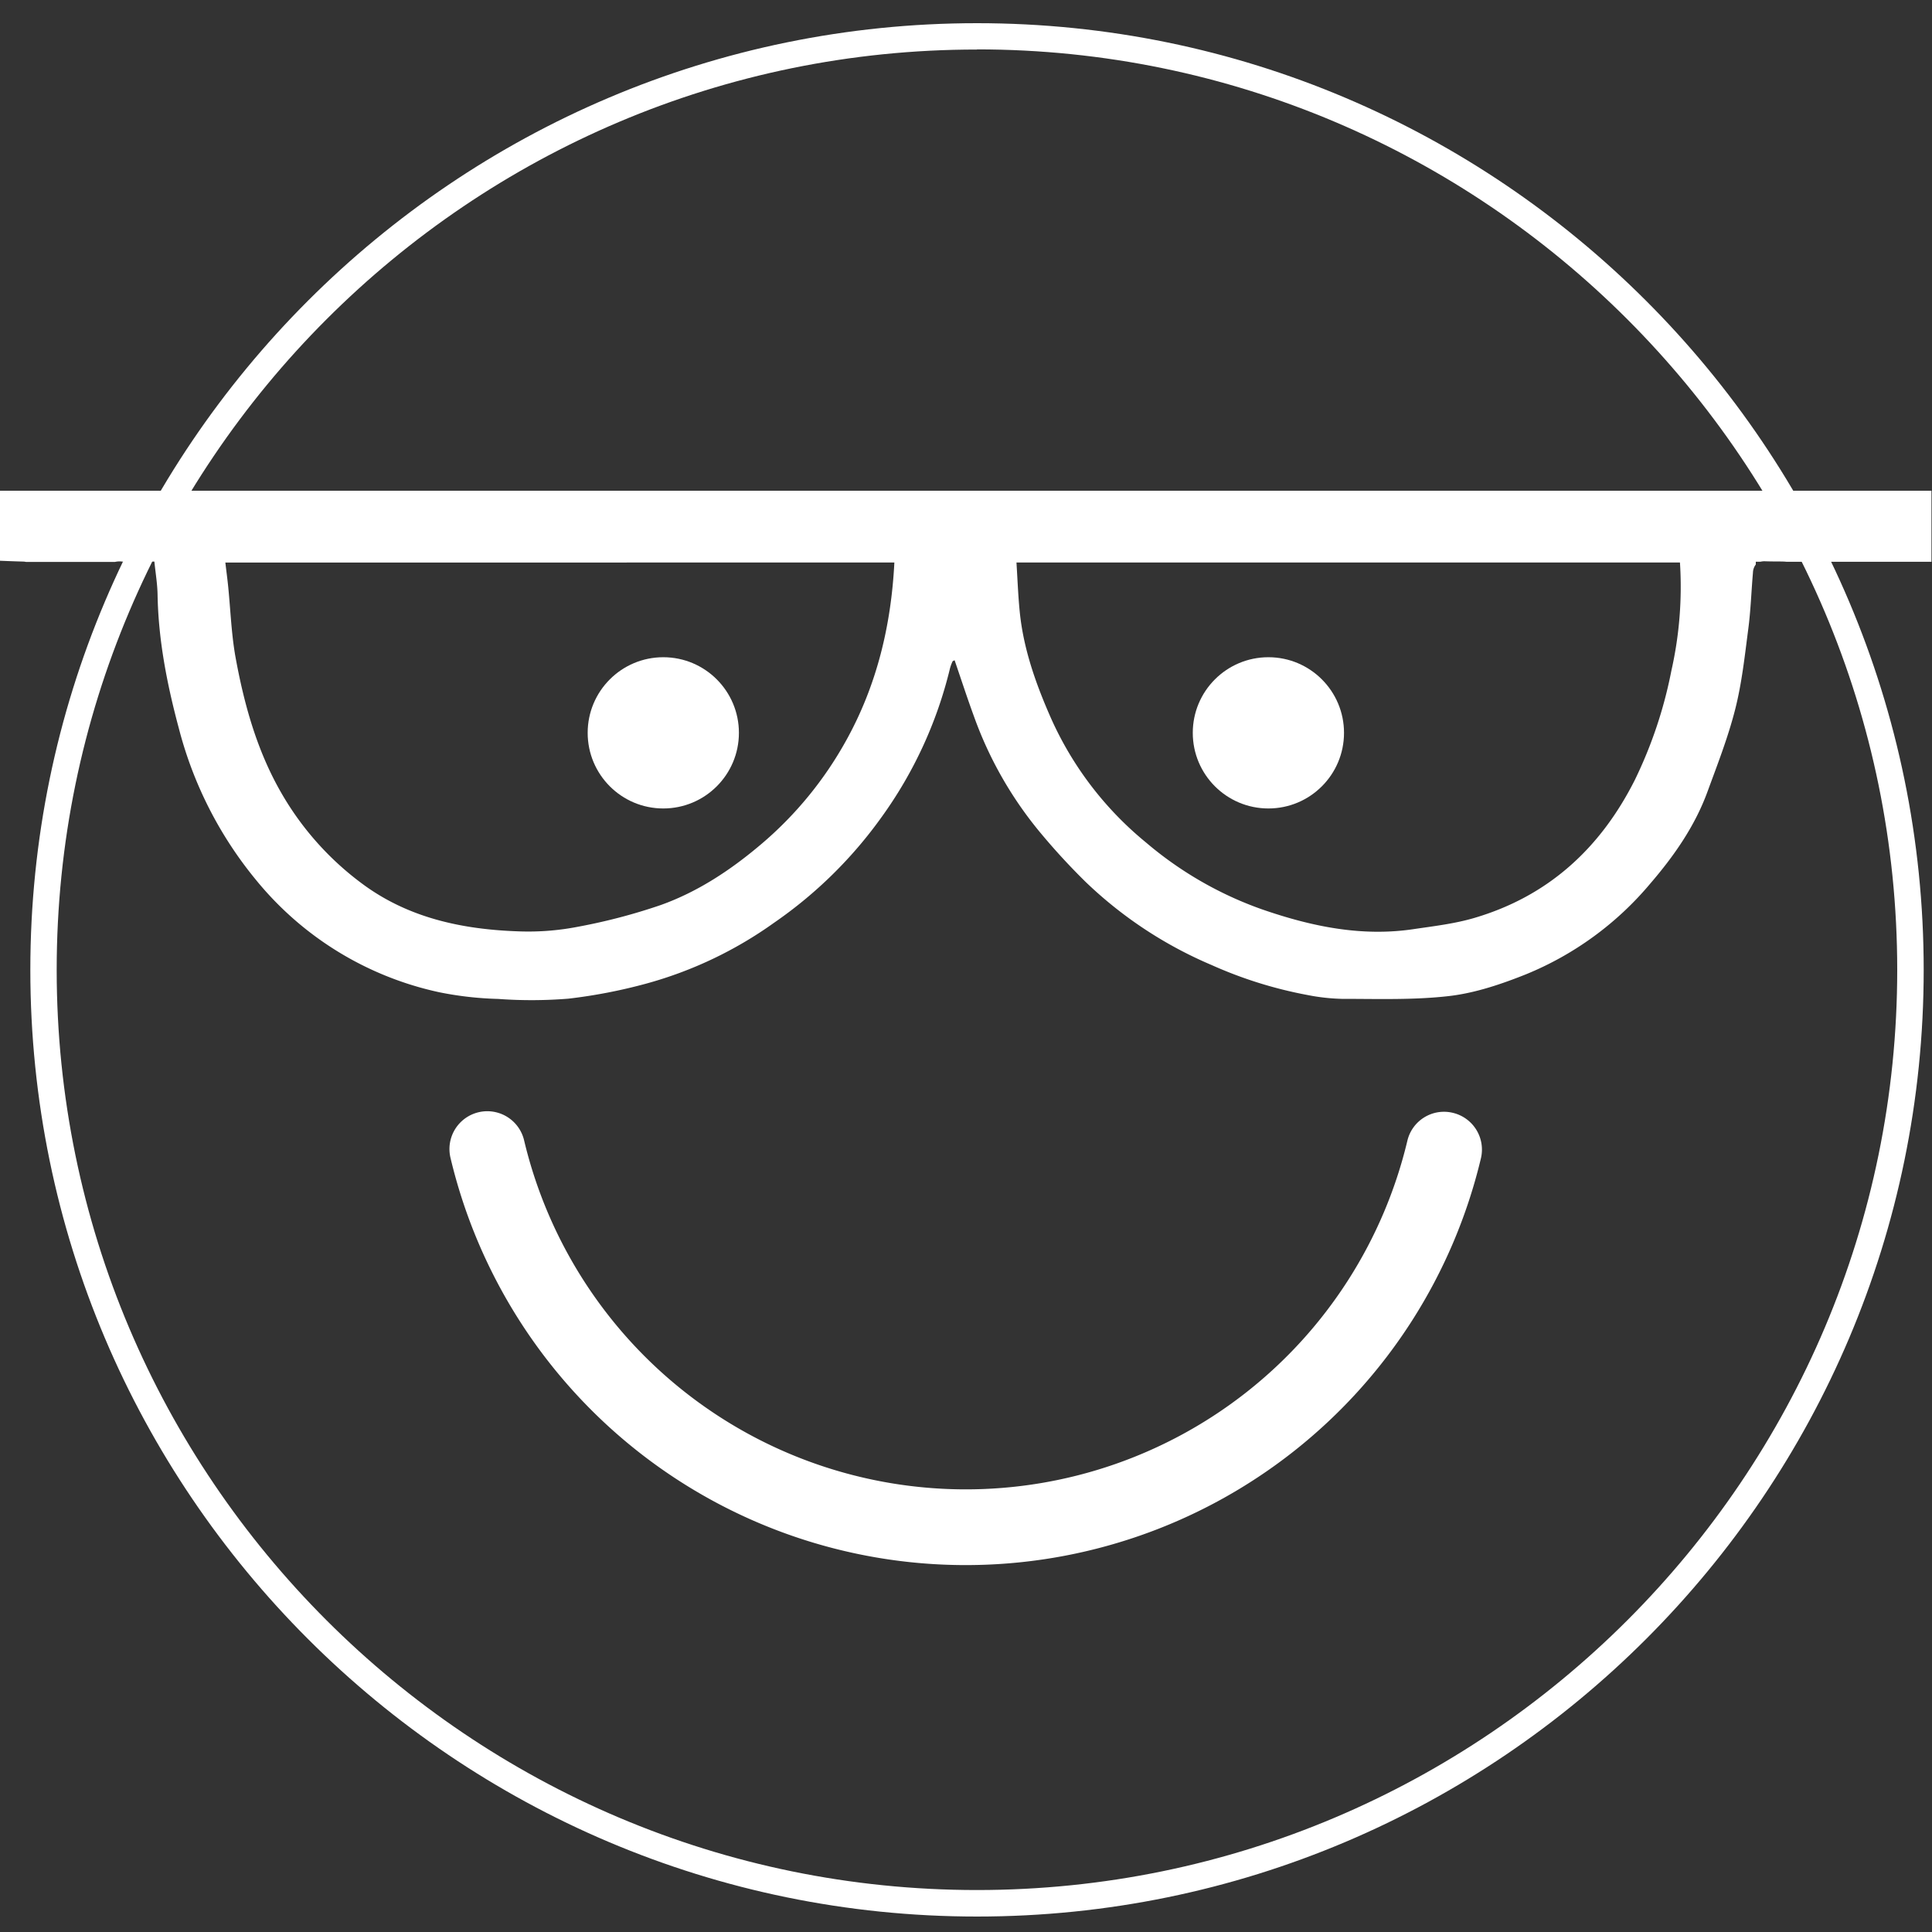 <svg viewBox="0 0 500 500" xmlns="http://www.w3.org/2000/svg"><rect x="0" y="0" width="500" height="500" fill="#333333" stroke="none"/><g fill="#fff"><path d="M252.85 496c-135.09 0-245-109.91-245-245S117.76 6 252.85 6s245 109.91 245 245-109.85 245-245 245zm0-483.18C121.52 12.78 14.67 119.62 14.67 251s106.85 238.14 238.18 238.14S491 382.29 491 251 384.19 12.78 252.85 12.78z"/><path d="M376 288a9.74 9.74 0 00-11.78 7.25 117.49 117.49 0 01-228.58-.12 9.79 9.79 0 10-19.06 4.49 137.06 137.06 0 00266.68.16A9.78 9.78 0 00376 288z"/><circle cx="171.66" cy="189.66" r="19.57"/><circle cx="328.26" cy="189.66" r="19.57"/><path d="M31.55 145.33c2.79.22 5.62 0 8.4 0 .31 3 .78 5.79.83 8.56.2 11.78 2.46 23.24 5.49 34.55a101.76 101.76 0 0020.11 39.44 84 84 0 0047.33 28.92 87.79 87.79 0 0015.2 1.72 118 118 0 0018.23-.07 136.39 136.39 0 0020.1-3.89 104 104 0 0033.1-15.76 113 113 0 0027.94-27.51A109.53 109.53 0 00245.85 173a11.89 11.89 0 01.66-1.81c.06-.13.29-.18.54-.32 1.67 4.85 3.24 9.71 5 14.5A99.49 99.49 0 00269 215.21a171.47 171.47 0 0011.93 13 107.72 107.72 0 0032.61 21.53 109.93 109.93 0 0024.79 7.76 52.09 52.09 0 008.84 1c9.31 0 18.69.34 27.9-.73 6.76-.79 13.5-3.08 19.88-5.63a82.85 82.85 0 0032.14-23.47c6.11-7.1 11.5-14.79 14.77-23.69 2.6-7.09 5.37-14.17 7.22-21.47 1.72-6.78 2.47-13.83 3.38-20.79.63-4.8.78-9.66 1.2-14.49a3.65 3.65 0 01.74-2.14v-.71h1.19a4.35 4.35 0 011.26-.12c2.65.09 4.29 0 5.44.12h37.57V127H-7.88v17.78c4.58.19 9.16.43 13.74.55a4.38 4.38 0 01.89.1h23a5 5 0 011.8-.1zm403.22.25a98.5 98.5 0 01-2.22 28 114.49 114.49 0 01-9.45 28.26c-8.92 17.71-22.41 30.09-41.57 35.73-5.11 1.5-10.49 2.12-15.77 2.9-13.49 2-26.45-.74-39.09-5.11A95.14 95.14 0 01296.54 218 87.74 87.74 0 01272 185.88c-3.88-8.79-7.12-17.85-8.09-27.52-.42-4.17-.57-8.38-.85-12.78zm-203.31 0c-.83 16.36-4.57 31.83-12.48 46.07a96.05 96.05 0 01-22 26.84c-7.88 6.68-16.37 12.3-26 15.74a151.07 151.07 0 01-21.6 5.65 67.08 67.08 0 01-15 1.16c-14.65-.48-28.72-3.43-40.76-12.42a76.76 76.76 0 01-20.85-23.47c-6.33-11-9.67-23.13-11.9-35.53-1-5.84-1.22-11.83-1.81-17.75-.2-2-.47-4-.74-6.29z"/></g></svg>